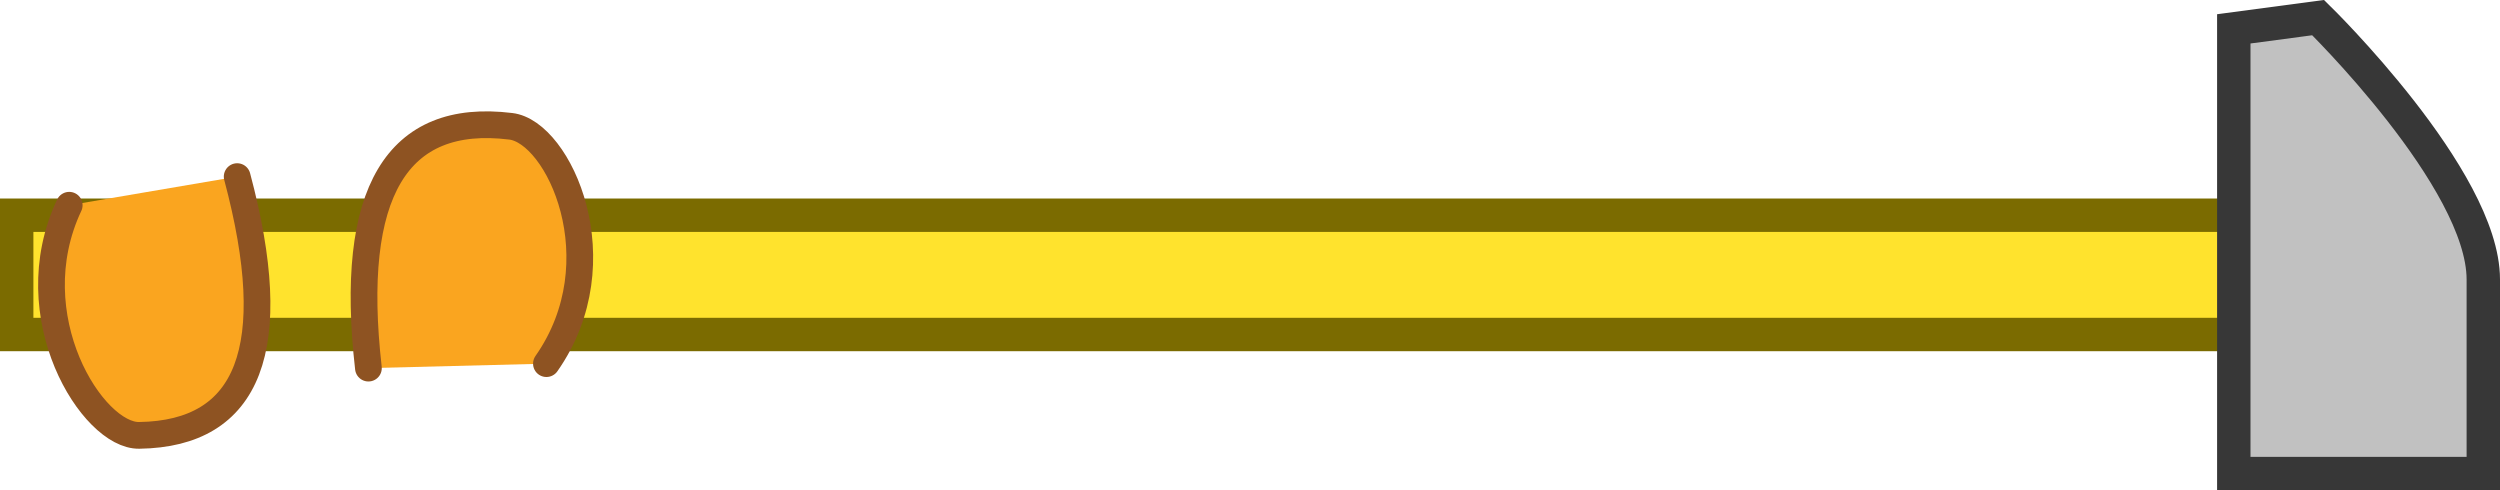 <svg version="1.1" xmlns="http://www.w3.org/2000/svg" xmlns:xlink="http://www.w3.org/1999/xlink" width="78.594" height="15.412" viewBox="0,0,78.594,15.412"><g transform="translate(-167.103,-170.863)"><g data-paper-data="{&quot;isPaintingLayer&quot;:true}" fill="none" fill-rule="nonzero" stroke="none" stroke-width="none" stroke-linecap="none" stroke-linejoin="none" stroke-miterlimit="10" stroke-dasharray="" stroke-dashoffset="0" font-family="none" font-weight="none" font-size="none" text-anchor="none" style="mix-blend-mode: normal"><path d="M167.628,177.629h72.774v3.75h-72.774z" data-paper-data="{&quot;origPos&quot;:null,&quot;origRot&quot;:0}" fill="#ffe32d" stroke="#7b6b00" stroke-width="1.05" stroke-linecap="butt" stroke-linejoin="miter"/><path d="M237.328,171.77l2.652,-0.353c0,0 5.192,5.07 5.192,8.231c0,2.295 0,6.102 0,6.102h-7.844z" data-paper-data="{&quot;origPos&quot;:null,&quot;origRot&quot;:0}" fill="#c1c1c1" stroke="#373737" stroke-width="1.05" stroke-linecap="butt" stroke-linejoin="miter"/><path d="M174.559,176.415c1.443,5.402 0.374,8.084 -3.077,8.135c-1.465,0.033 -3.851,-3.742 -2.203,-7.235" data-paper-data="{&quot;origPos&quot;:null,&quot;origRot&quot;:0}" id="ID0.1790580078959465" fill="#faa51f" stroke="#8e5322" stroke-width="0.84" stroke-linecap="round" stroke-linejoin="round"/><path d="M178.685,182.436c-0.63,-5.543 0.9,-8.042 4.472,-7.603c1.518,0.175 3.381,4.244 1.124,7.462" data-paper-data="{&quot;origPos&quot;:null,&quot;origRot&quot;:0}" id="ID0.1790580078959465 1" fill="#faa51f" stroke="#8e5322" stroke-width="0.84" stroke-linecap="round" stroke-linejoin="round"/></g></g></svg>